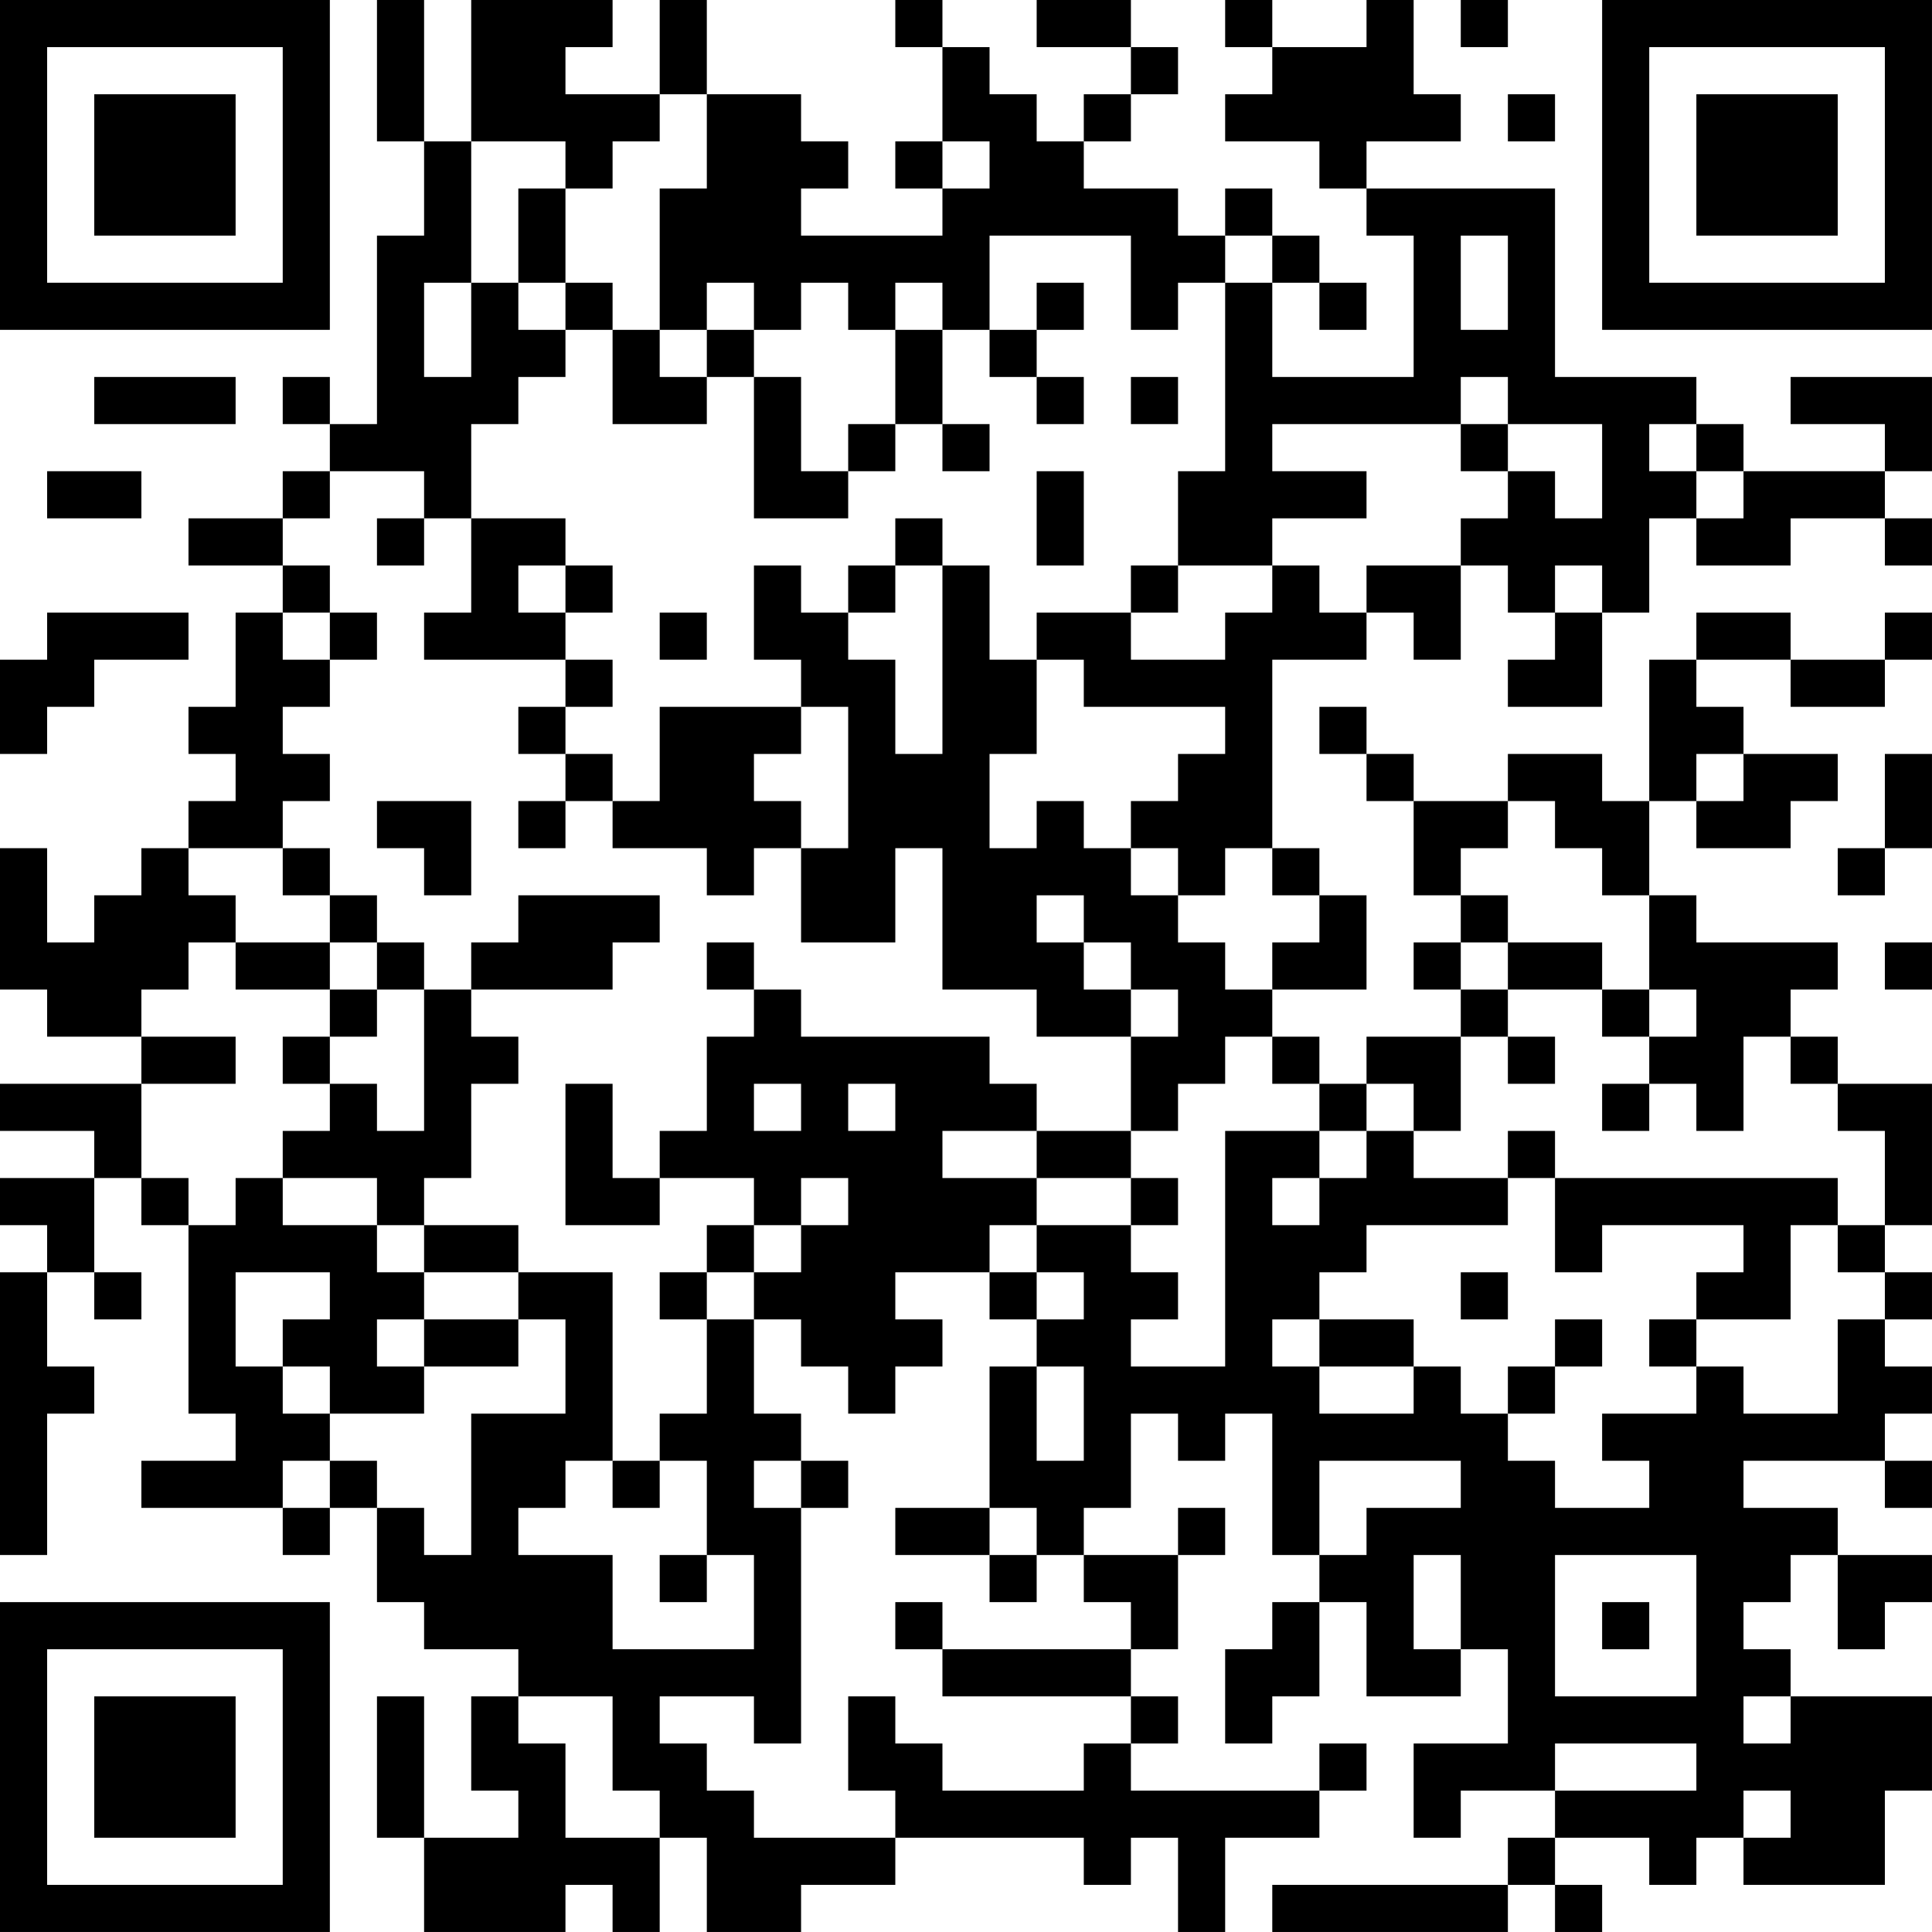 <?xml version="1.0" encoding="UTF-8"?>
<svg xmlns="http://www.w3.org/2000/svg" version="1.1" width="200" height="200" viewBox="0 0 200 200"><rect x="0" y="0" width="200" height="200" fill="#ffffff"/><g transform="scale(4.878)"><g transform="translate(0,0)"><path fill-rule="evenodd" d="M8 0L8 3L9 3L9 5L8 5L8 9L7 9L7 8L6 8L6 9L7 9L7 10L6 10L6 11L4 11L4 12L6 12L6 13L5 13L5 15L4 15L4 16L5 16L5 17L4 17L4 18L3 18L3 19L2 19L2 20L1 20L1 18L0 18L0 21L1 21L1 22L3 22L3 23L0 23L0 24L2 24L2 25L0 25L0 26L1 26L1 27L0 27L0 33L1 33L1 30L2 30L2 29L1 29L1 27L2 27L2 28L3 28L3 27L2 27L2 25L3 25L3 26L4 26L4 30L5 30L5 31L3 31L3 32L6 32L6 33L7 33L7 32L8 32L8 34L9 34L9 35L11 35L11 36L10 36L10 38L11 38L11 39L9 39L9 36L8 36L8 39L9 39L9 41L12 41L12 40L13 40L13 41L14 41L14 39L15 39L15 41L17 41L17 40L19 40L19 39L23 39L23 40L24 40L24 39L25 39L25 41L26 41L26 39L28 39L28 38L29 38L29 37L28 37L28 38L24 38L24 37L25 37L25 36L24 36L24 35L25 35L25 33L26 33L26 32L25 32L25 33L23 33L23 32L24 32L24 30L25 30L25 31L26 31L26 30L27 30L27 33L28 33L28 34L27 34L27 35L26 35L26 37L27 37L27 36L28 36L28 34L29 34L29 36L31 36L31 35L32 35L32 37L30 37L30 39L31 39L31 38L33 38L33 39L32 39L32 40L27 40L27 41L32 41L32 40L33 40L33 41L34 41L34 40L33 40L33 39L35 39L35 40L36 40L36 39L37 39L37 40L40 40L40 38L41 38L41 36L38 36L38 35L37 35L37 34L38 34L38 33L39 33L39 35L40 35L40 34L41 34L41 33L39 33L39 32L37 32L37 31L40 31L40 32L41 32L41 31L40 31L40 30L41 30L41 29L40 29L40 28L41 28L41 27L40 27L40 26L41 26L41 23L39 23L39 22L38 22L38 21L39 21L39 20L36 20L36 19L35 19L35 17L36 17L36 18L38 18L38 17L39 17L39 16L37 16L37 15L36 15L36 14L38 14L38 15L40 15L40 14L41 14L41 13L40 13L40 14L38 14L38 13L36 13L36 14L35 14L35 17L34 17L34 16L32 16L32 17L30 17L30 16L29 16L29 15L28 15L28 16L29 16L29 17L30 17L30 19L31 19L31 20L30 20L30 21L31 21L31 22L29 22L29 23L28 23L28 22L27 22L27 21L29 21L29 19L28 19L28 18L27 18L27 14L29 14L29 13L30 13L30 14L31 14L31 12L32 12L32 13L33 13L33 14L32 14L32 15L34 15L34 13L35 13L35 11L36 11L36 12L38 12L38 11L40 11L40 12L41 12L41 11L40 11L40 10L41 10L41 8L38 8L38 9L40 9L40 10L37 10L37 9L36 9L36 8L33 8L33 4L29 4L29 3L31 3L31 2L30 2L30 0L29 0L29 1L27 1L27 0L26 0L26 1L27 1L27 2L26 2L26 3L28 3L28 4L29 4L29 5L30 5L30 8L27 8L27 6L28 6L28 7L29 7L29 6L28 6L28 5L27 5L27 4L26 4L26 5L25 5L25 4L23 4L23 3L24 3L24 2L25 2L25 1L24 1L24 0L22 0L22 1L24 1L24 2L23 2L23 3L22 3L22 2L21 2L21 1L20 1L20 0L19 0L19 1L20 1L20 3L19 3L19 4L20 4L20 5L17 5L17 4L18 4L18 3L17 3L17 2L15 2L15 0L14 0L14 2L12 2L12 1L13 1L13 0L10 0L10 3L9 3L9 0ZM31 0L31 1L32 1L32 0ZM14 2L14 3L13 3L13 4L12 4L12 3L10 3L10 6L9 6L9 8L10 8L10 6L11 6L11 7L12 7L12 8L11 8L11 9L10 9L10 11L9 11L9 10L7 10L7 11L6 11L6 12L7 12L7 13L6 13L6 14L7 14L7 15L6 15L6 16L7 16L7 17L6 17L6 18L4 18L4 19L5 19L5 20L4 20L4 21L3 21L3 22L5 22L5 23L3 23L3 25L4 25L4 26L5 26L5 25L6 25L6 26L8 26L8 27L9 27L9 28L8 28L8 29L9 29L9 30L7 30L7 29L6 29L6 28L7 28L7 27L5 27L5 29L6 29L6 30L7 30L7 31L6 31L6 32L7 32L7 31L8 31L8 32L9 32L9 33L10 33L10 30L12 30L12 28L11 28L11 27L13 27L13 31L12 31L12 32L11 32L11 33L13 33L13 35L16 35L16 33L15 33L15 31L14 31L14 30L15 30L15 28L16 28L16 30L17 30L17 31L16 31L16 32L17 32L17 37L16 37L16 36L14 36L14 37L15 37L15 38L16 38L16 39L19 39L19 38L18 38L18 36L19 36L19 37L20 37L20 38L23 38L23 37L24 37L24 36L20 36L20 35L24 35L24 34L23 34L23 33L22 33L22 32L21 32L21 29L22 29L22 31L23 31L23 29L22 29L22 28L23 28L23 27L22 27L22 26L24 26L24 27L25 27L25 28L24 28L24 29L26 29L26 24L28 24L28 25L27 25L27 26L28 26L28 25L29 25L29 24L30 24L30 25L32 25L32 26L29 26L29 27L28 27L28 28L27 28L27 29L28 29L28 30L30 30L30 29L31 29L31 30L32 30L32 31L33 31L33 32L35 32L35 31L34 31L34 30L36 30L36 29L37 29L37 30L39 30L39 28L40 28L40 27L39 27L39 26L40 26L40 24L39 24L39 23L38 23L38 22L37 22L37 24L36 24L36 23L35 23L35 22L36 22L36 21L35 21L35 19L34 19L34 18L33 18L33 17L32 17L32 18L31 18L31 19L32 19L32 20L31 20L31 21L32 21L32 22L31 22L31 24L30 24L30 23L29 23L29 24L28 24L28 23L27 23L27 22L26 22L26 23L25 23L25 24L24 24L24 22L25 22L25 21L24 21L24 20L23 20L23 19L22 19L22 20L23 20L23 21L24 21L24 22L22 22L22 21L20 21L20 18L19 18L19 20L17 20L17 18L18 18L18 15L17 15L17 14L16 14L16 12L17 12L17 13L18 13L18 14L19 14L19 16L20 16L20 12L21 12L21 14L22 14L22 16L21 16L21 18L22 18L22 17L23 17L23 18L24 18L24 19L25 19L25 20L26 20L26 21L27 21L27 20L28 20L28 19L27 19L27 18L26 18L26 19L25 19L25 18L24 18L24 17L25 17L25 16L26 16L26 15L23 15L23 14L22 14L22 13L24 13L24 14L26 14L26 13L27 13L27 12L28 12L28 13L29 13L29 12L31 12L31 11L32 11L32 10L33 10L33 11L34 11L34 9L32 9L32 8L31 8L31 9L27 9L27 10L29 10L29 11L27 11L27 12L25 12L25 10L26 10L26 6L27 6L27 5L26 5L26 6L25 6L25 7L24 7L24 5L21 5L21 7L20 7L20 6L19 6L19 7L18 7L18 6L17 6L17 7L16 7L16 6L15 6L15 7L14 7L14 4L15 4L15 2ZM32 2L32 3L33 3L33 2ZM20 3L20 4L21 4L21 3ZM11 4L11 6L12 6L12 7L13 7L13 9L15 9L15 8L16 8L16 11L18 11L18 10L19 10L19 9L20 9L20 10L21 10L21 9L20 9L20 7L19 7L19 9L18 9L18 10L17 10L17 8L16 8L16 7L15 7L15 8L14 8L14 7L13 7L13 6L12 6L12 4ZM31 5L31 7L32 7L32 5ZM22 6L22 7L21 7L21 8L22 8L22 9L23 9L23 8L22 8L22 7L23 7L23 6ZM2 8L2 9L5 9L5 8ZM24 8L24 9L25 9L25 8ZM31 9L31 10L32 10L32 9ZM35 9L35 10L36 10L36 11L37 11L37 10L36 10L36 9ZM1 10L1 11L3 11L3 10ZM22 10L22 12L23 12L23 10ZM8 11L8 12L9 12L9 11ZM10 11L10 13L9 13L9 14L12 14L12 15L11 15L11 16L12 16L12 17L11 17L11 18L12 18L12 17L13 17L13 18L15 18L15 19L16 19L16 18L17 18L17 17L16 17L16 16L17 16L17 15L14 15L14 17L13 17L13 16L12 16L12 15L13 15L13 14L12 14L12 13L13 13L13 12L12 12L12 11ZM19 11L19 12L18 12L18 13L19 13L19 12L20 12L20 11ZM11 12L11 13L12 13L12 12ZM24 12L24 13L25 13L25 12ZM33 12L33 13L34 13L34 12ZM1 13L1 14L0 14L0 16L1 16L1 15L2 15L2 14L4 14L4 13ZM7 13L7 14L8 14L8 13ZM14 13L14 14L15 14L15 13ZM36 16L36 17L37 17L37 16ZM40 16L40 18L39 18L39 19L40 19L40 18L41 18L41 16ZM8 17L8 18L9 18L9 19L10 19L10 17ZM6 18L6 19L7 19L7 20L5 20L5 21L7 21L7 22L6 22L6 23L7 23L7 24L6 24L6 25L8 25L8 26L9 26L9 27L11 27L11 26L9 26L9 25L10 25L10 23L11 23L11 22L10 22L10 21L13 21L13 20L14 20L14 19L11 19L11 20L10 20L10 21L9 21L9 20L8 20L8 19L7 19L7 18ZM7 20L7 21L8 21L8 22L7 22L7 23L8 23L8 24L9 24L9 21L8 21L8 20ZM15 20L15 21L16 21L16 22L15 22L15 24L14 24L14 25L13 25L13 23L12 23L12 26L14 26L14 25L16 25L16 26L15 26L15 27L14 27L14 28L15 28L15 27L16 27L16 28L17 28L17 29L18 29L18 30L19 30L19 29L20 29L20 28L19 28L19 27L21 27L21 28L22 28L22 27L21 27L21 26L22 26L22 25L24 25L24 26L25 26L25 25L24 25L24 24L22 24L22 23L21 23L21 22L17 22L17 21L16 21L16 20ZM32 20L32 21L34 21L34 22L35 22L35 21L34 21L34 20ZM40 20L40 21L41 21L41 20ZM32 22L32 23L33 23L33 22ZM16 23L16 24L17 24L17 23ZM18 23L18 24L19 24L19 23ZM34 23L34 24L35 24L35 23ZM20 24L20 25L22 25L22 24ZM32 24L32 25L33 25L33 27L34 27L34 26L37 26L37 27L36 27L36 28L35 28L35 29L36 29L36 28L38 28L38 26L39 26L39 25L33 25L33 24ZM17 25L17 26L16 26L16 27L17 27L17 26L18 26L18 25ZM31 27L31 28L32 28L32 27ZM9 28L9 29L11 29L11 28ZM28 28L28 29L30 29L30 28ZM33 28L33 29L32 29L32 30L33 30L33 29L34 29L34 28ZM13 31L13 32L14 32L14 31ZM17 31L17 32L18 32L18 31ZM28 31L28 33L29 33L29 32L31 32L31 31ZM19 32L19 33L21 33L21 34L22 34L22 33L21 33L21 32ZM14 33L14 34L15 34L15 33ZM30 33L30 35L31 35L31 33ZM33 33L33 36L36 36L36 33ZM19 34L19 35L20 35L20 34ZM34 34L34 35L35 35L35 34ZM11 36L11 37L12 37L12 39L14 39L14 38L13 38L13 36ZM37 36L37 37L38 37L38 36ZM33 37L33 38L36 38L36 37ZM37 38L37 39L38 39L38 38ZM0 0L0 7L7 7L7 0ZM1 1L1 6L6 6L6 1ZM2 2L2 5L5 5L5 2ZM34 0L34 7L41 7L41 0ZM35 1L35 6L40 6L40 1ZM36 2L36 5L39 5L39 2ZM0 34L0 41L7 41L7 34ZM1 35L1 40L6 40L6 35ZM2 36L2 39L5 39L5 36Z" fill="#000000"/></g></g></svg>
